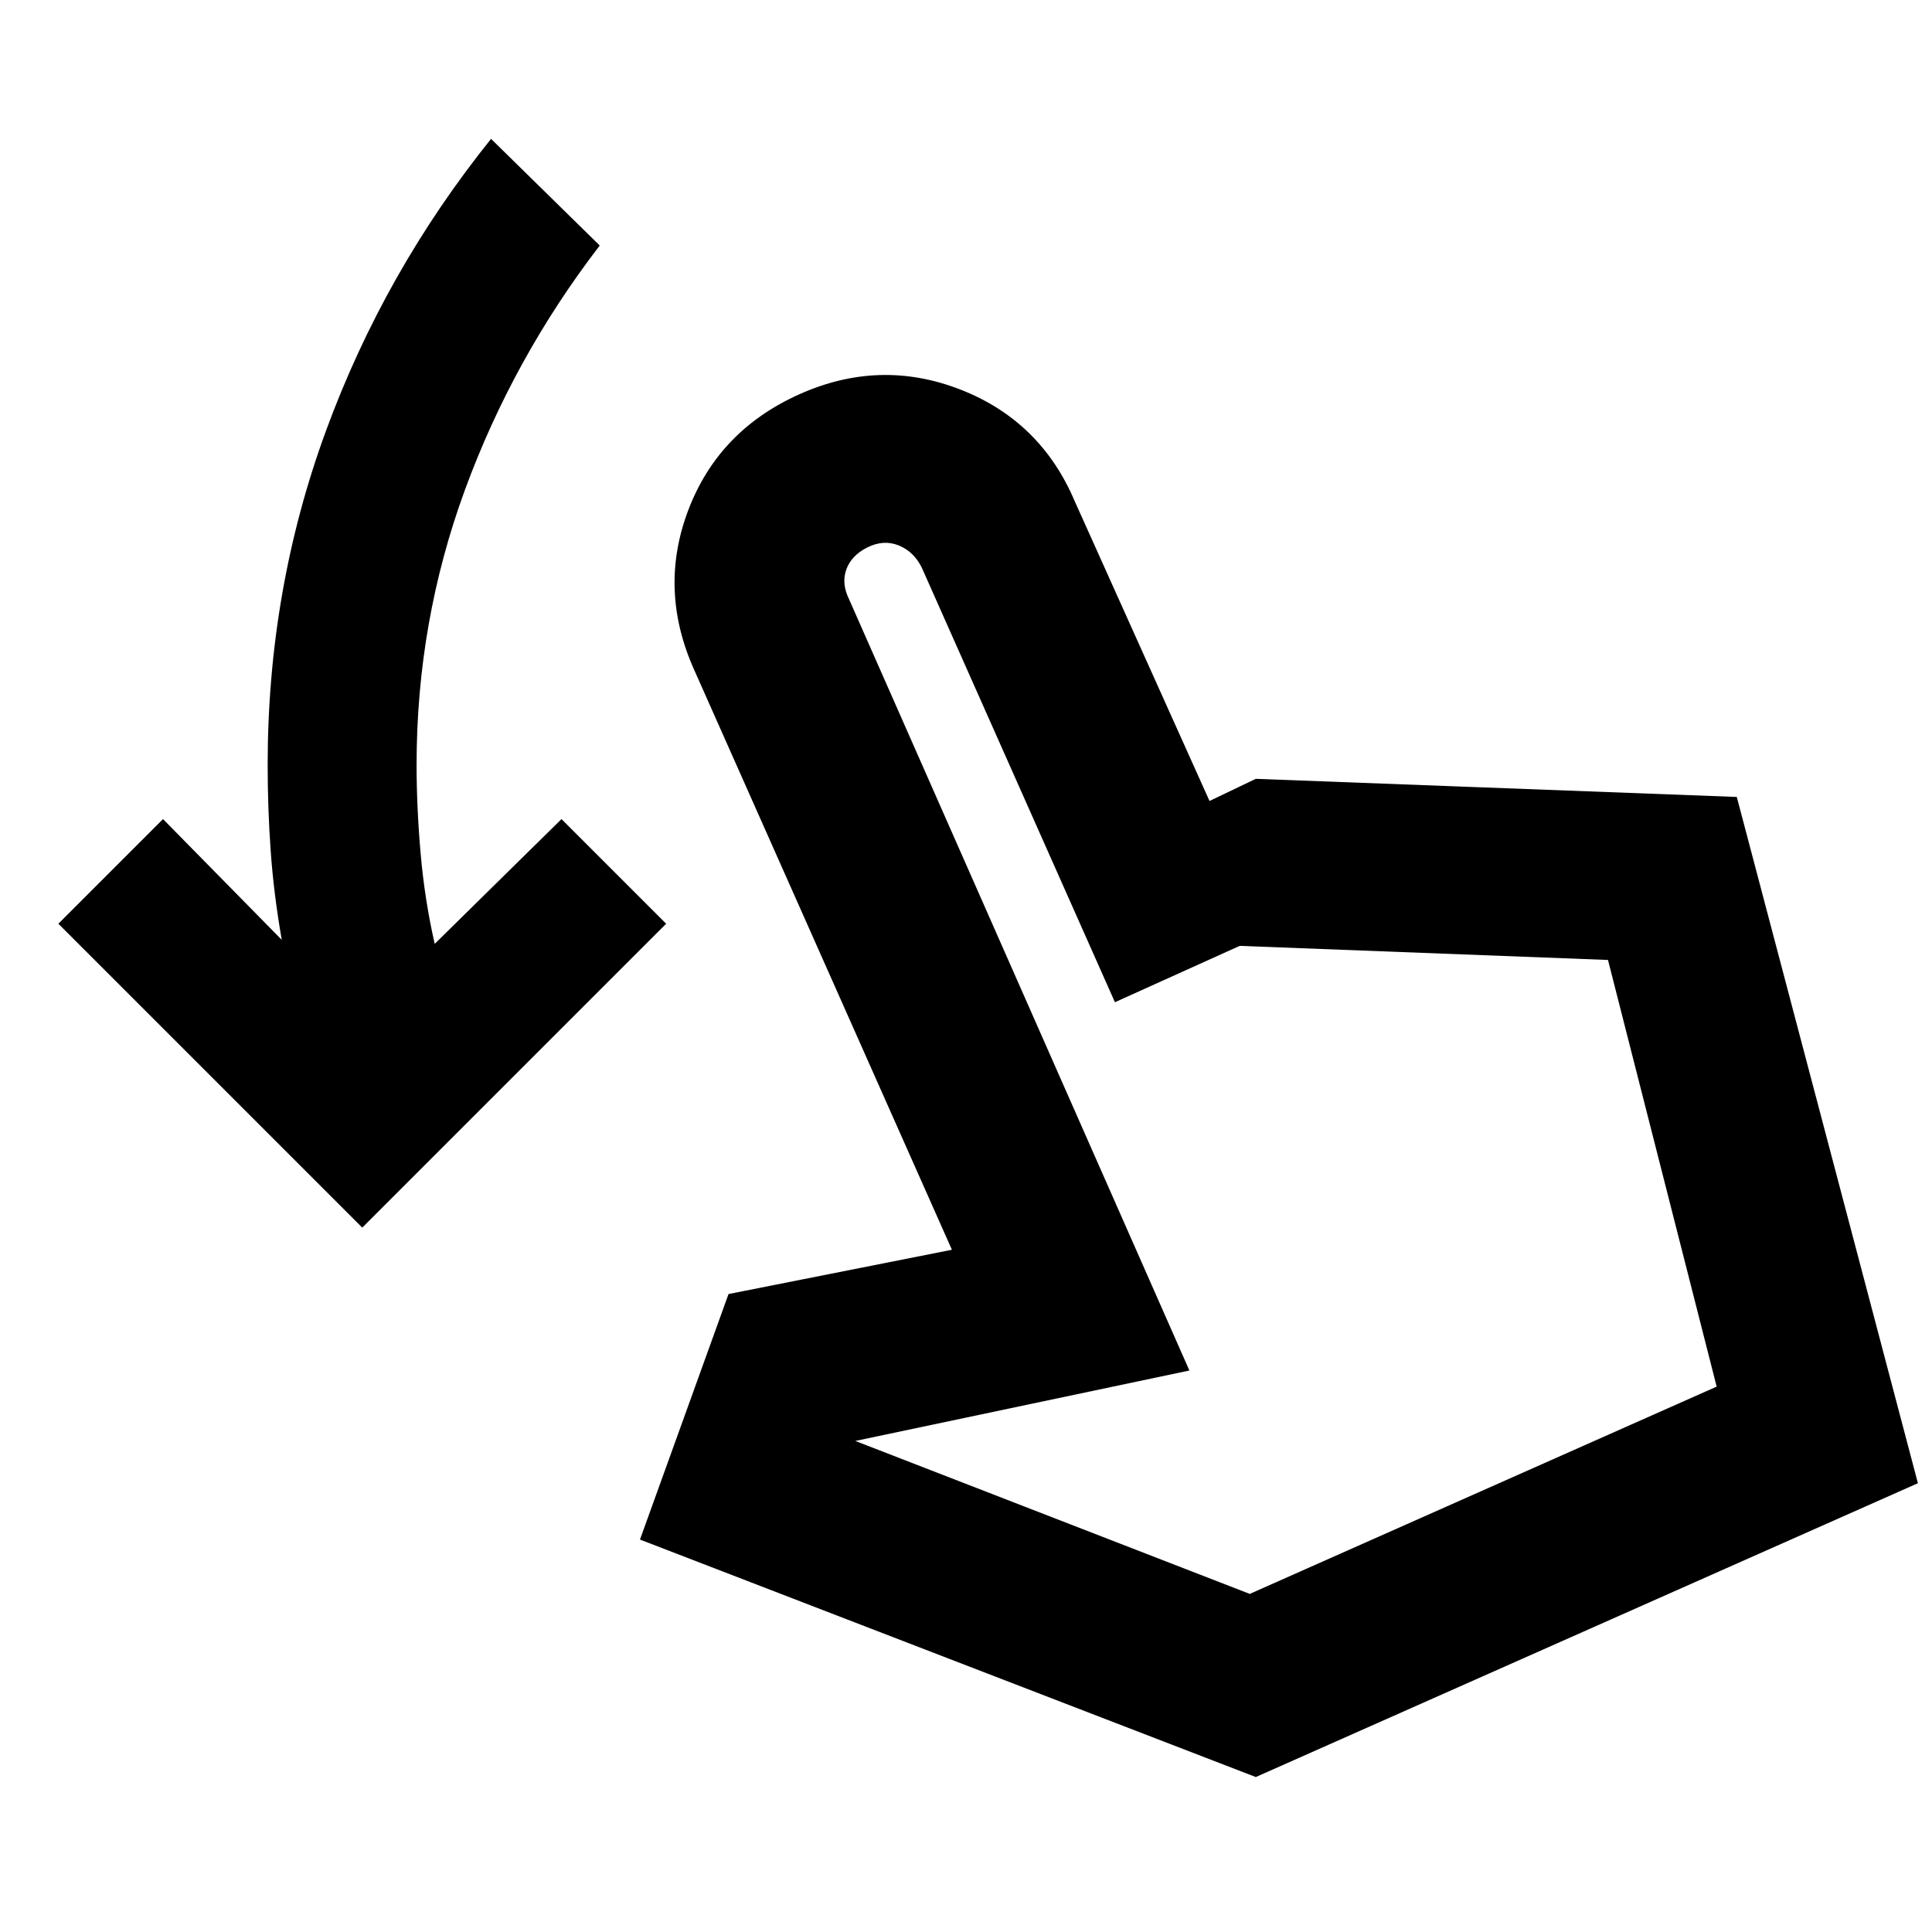 <svg xmlns="http://www.w3.org/2000/svg" height="24" width="24"><path d="M4.5 15.25.725 11.475l1.3-1.3 1.475 1.5q-.1-.575-.137-1.1-.038-.525-.038-1.075 0-2.175.725-4.15.725-1.975 2.05-3.625L7.45 3.05q-1.075 1.4-1.675 3.037-.6 1.638-.6 3.413 0 .525.05 1.1.05.575.175 1.125l1.575-1.55 1.3 1.3Zm11.1 6.825-7.65-2.95 1.1-3.05 2.775-.55-3.2-7.2q-.45-1-.075-1.988.375-.987 1.375-1.437 1-.45 2-.063 1 .388 1.425 1.388l1.675 3.725.575-.275 5.975.225 2.25 8.525Zm-.075-2.275 5.8-2.575-1.35-5.3-4.575-.175-1.55.7-2.4-5.4q-.1-.2-.287-.275-.188-.075-.388.025t-.262.275q-.063.175.037.375l4.225 9.575-4.15.875Zm0 0Z"/></svg>